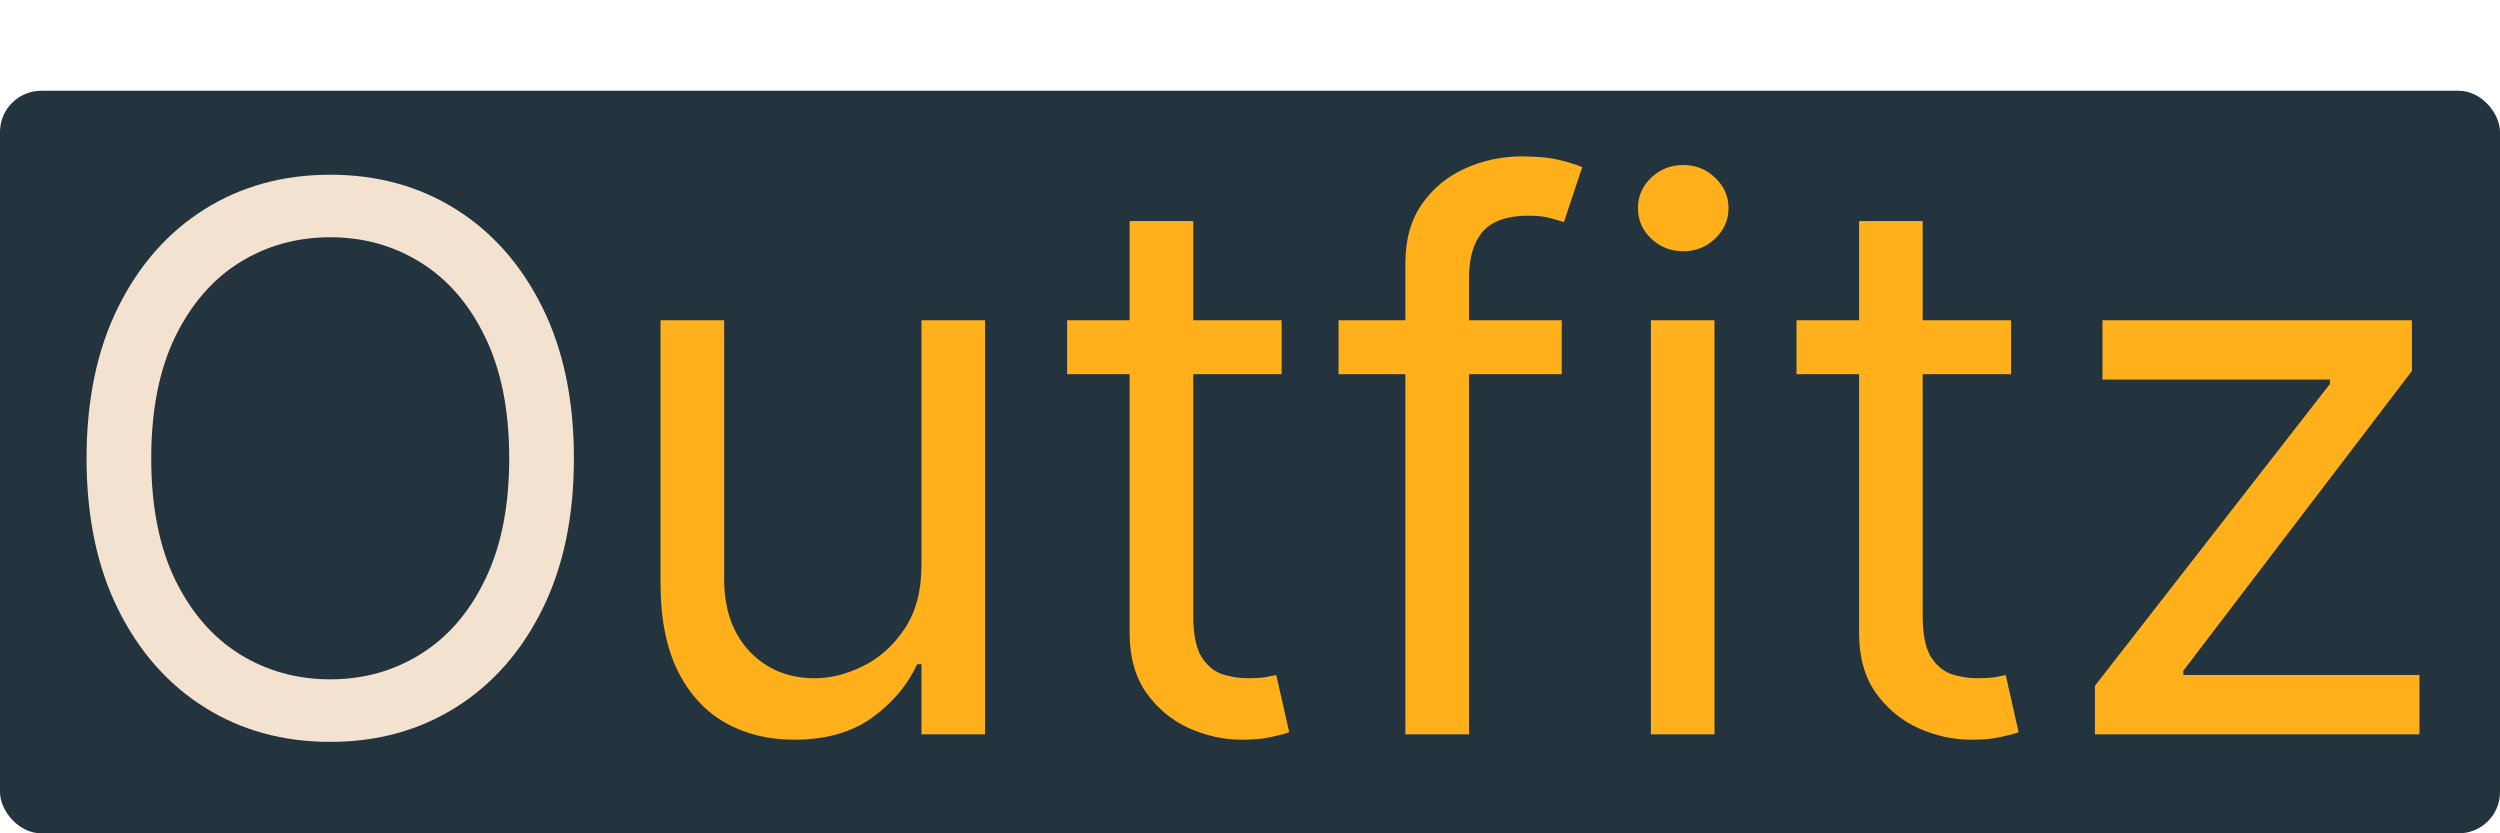 <svg width="303" height="101" viewBox="0 0 303 101" fill="none" xmlns="http://www.w3.org/2000/svg">
<rect y="11" width="303" height="90" rx="5" fill="#23343F"/>
<path d="M111.682 68.483V38.818H119.392V89H111.682V80.506H111.159C109.983 83.054 108.153 85.221 105.67 87.007C103.188 88.771 100.051 89.653 96.261 89.653C93.125 89.653 90.337 88.967 87.898 87.595C85.458 86.201 83.542 84.11 82.148 81.322C80.754 78.513 80.057 74.974 80.057 70.704V38.818H87.767V70.182C87.767 73.841 88.791 76.76 90.838 78.938C92.907 81.115 95.543 82.204 98.744 82.204C100.661 82.204 102.61 81.715 104.592 80.734C106.596 79.754 108.273 78.251 109.624 76.226C110.996 74.2 111.682 71.619 111.682 68.483ZM155.338 38.818V45.352H129.332V38.818H155.338ZM136.912 26.796H144.622V74.625C144.622 76.803 144.938 78.437 145.569 79.526C146.223 80.593 147.05 81.312 148.052 81.682C149.076 82.03 150.154 82.204 151.287 82.204C152.136 82.204 152.833 82.161 153.377 82.074C153.922 81.965 154.358 81.878 154.684 81.812L156.252 88.739C155.73 88.935 155 89.131 154.064 89.327C153.127 89.544 151.94 89.653 150.502 89.653C148.324 89.653 146.19 89.185 144.099 88.249C142.03 87.312 140.309 85.885 138.937 83.969C137.587 82.052 136.912 79.635 136.912 76.716V26.796ZM189.282 38.818V45.352H162.231V38.818H189.282ZM170.333 89V31.892C170.333 29.017 171.009 26.621 172.359 24.704C173.709 22.788 175.463 21.35 177.619 20.392C179.775 19.434 182.051 18.954 184.447 18.954C186.342 18.954 187.888 19.107 189.086 19.412C190.284 19.717 191.177 20 191.765 20.261L189.544 26.926C189.152 26.796 188.607 26.632 187.91 26.436C187.235 26.24 186.342 26.142 185.231 26.142C182.683 26.142 180.842 26.785 179.71 28.07C178.599 29.355 178.044 31.239 178.044 33.722V89H170.333ZM200.088 89V38.818H207.798V89H200.088ZM204.009 30.454C202.506 30.454 201.21 29.943 200.121 28.919C199.054 27.895 198.52 26.665 198.52 25.227C198.52 23.79 199.054 22.559 200.121 21.535C201.21 20.512 202.506 20 204.009 20C205.511 20 206.796 20.512 207.864 21.535C208.953 22.559 209.497 23.79 209.497 25.227C209.497 26.665 208.953 27.895 207.864 28.919C206.796 29.943 205.511 30.454 204.009 30.454ZM243.744 38.818V45.352H217.738V38.818H243.744ZM225.318 26.796H233.028V74.625C233.028 76.803 233.344 78.437 233.975 79.526C234.629 80.593 235.457 81.312 236.458 81.682C237.482 82.03 238.56 82.204 239.693 82.204C240.542 82.204 241.239 82.161 241.784 82.074C242.328 81.965 242.764 81.878 243.091 81.812L244.659 88.739C244.136 88.935 243.406 89.131 242.47 89.327C241.533 89.544 240.346 89.653 238.909 89.653C236.731 89.653 234.596 89.185 232.505 88.249C230.436 87.312 228.716 85.885 227.343 83.969C225.993 82.052 225.318 79.635 225.318 76.716V26.796ZM253.904 89V83.119L282.393 46.528V46.006H254.819V38.818H292.325V44.96L264.62 81.29V81.812H293.24V89H253.904Z" fill="#FFB01B"/>
<path d="M69.557 55.545C69.557 62.602 68.283 68.701 65.734 73.841C63.186 78.981 59.69 82.945 55.247 85.733C50.804 88.521 45.729 89.915 40.023 89.915C34.316 89.915 29.241 88.521 24.798 85.733C20.355 82.945 16.859 78.981 14.311 73.841C11.763 68.701 10.489 62.602 10.489 55.545C10.489 48.489 11.763 42.39 14.311 37.25C16.859 32.11 20.355 28.146 24.798 25.358C29.241 22.57 34.316 21.176 40.023 21.176C45.729 21.176 50.804 22.57 55.247 25.358C59.69 28.146 63.186 32.11 65.734 37.25C68.283 42.39 69.557 48.489 69.557 55.545ZM61.716 55.545C61.716 49.752 60.747 44.862 58.808 40.876C56.892 36.891 54.289 33.874 51 31.827C47.733 29.779 44.074 28.756 40.023 28.756C35.972 28.756 32.302 29.779 29.013 31.827C25.746 33.874 23.143 36.891 21.204 40.876C19.288 44.862 18.329 49.752 18.329 55.545C18.329 61.339 19.288 66.229 21.204 70.215C23.143 74.2 25.746 77.217 29.013 79.264C32.302 81.312 35.972 82.335 40.023 82.335C44.074 82.335 47.733 81.312 51 79.264C54.289 77.217 56.892 74.2 58.808 70.215C60.747 66.229 61.716 61.339 61.716 55.545Z" fill="#F4E2D1"/>
</svg>
